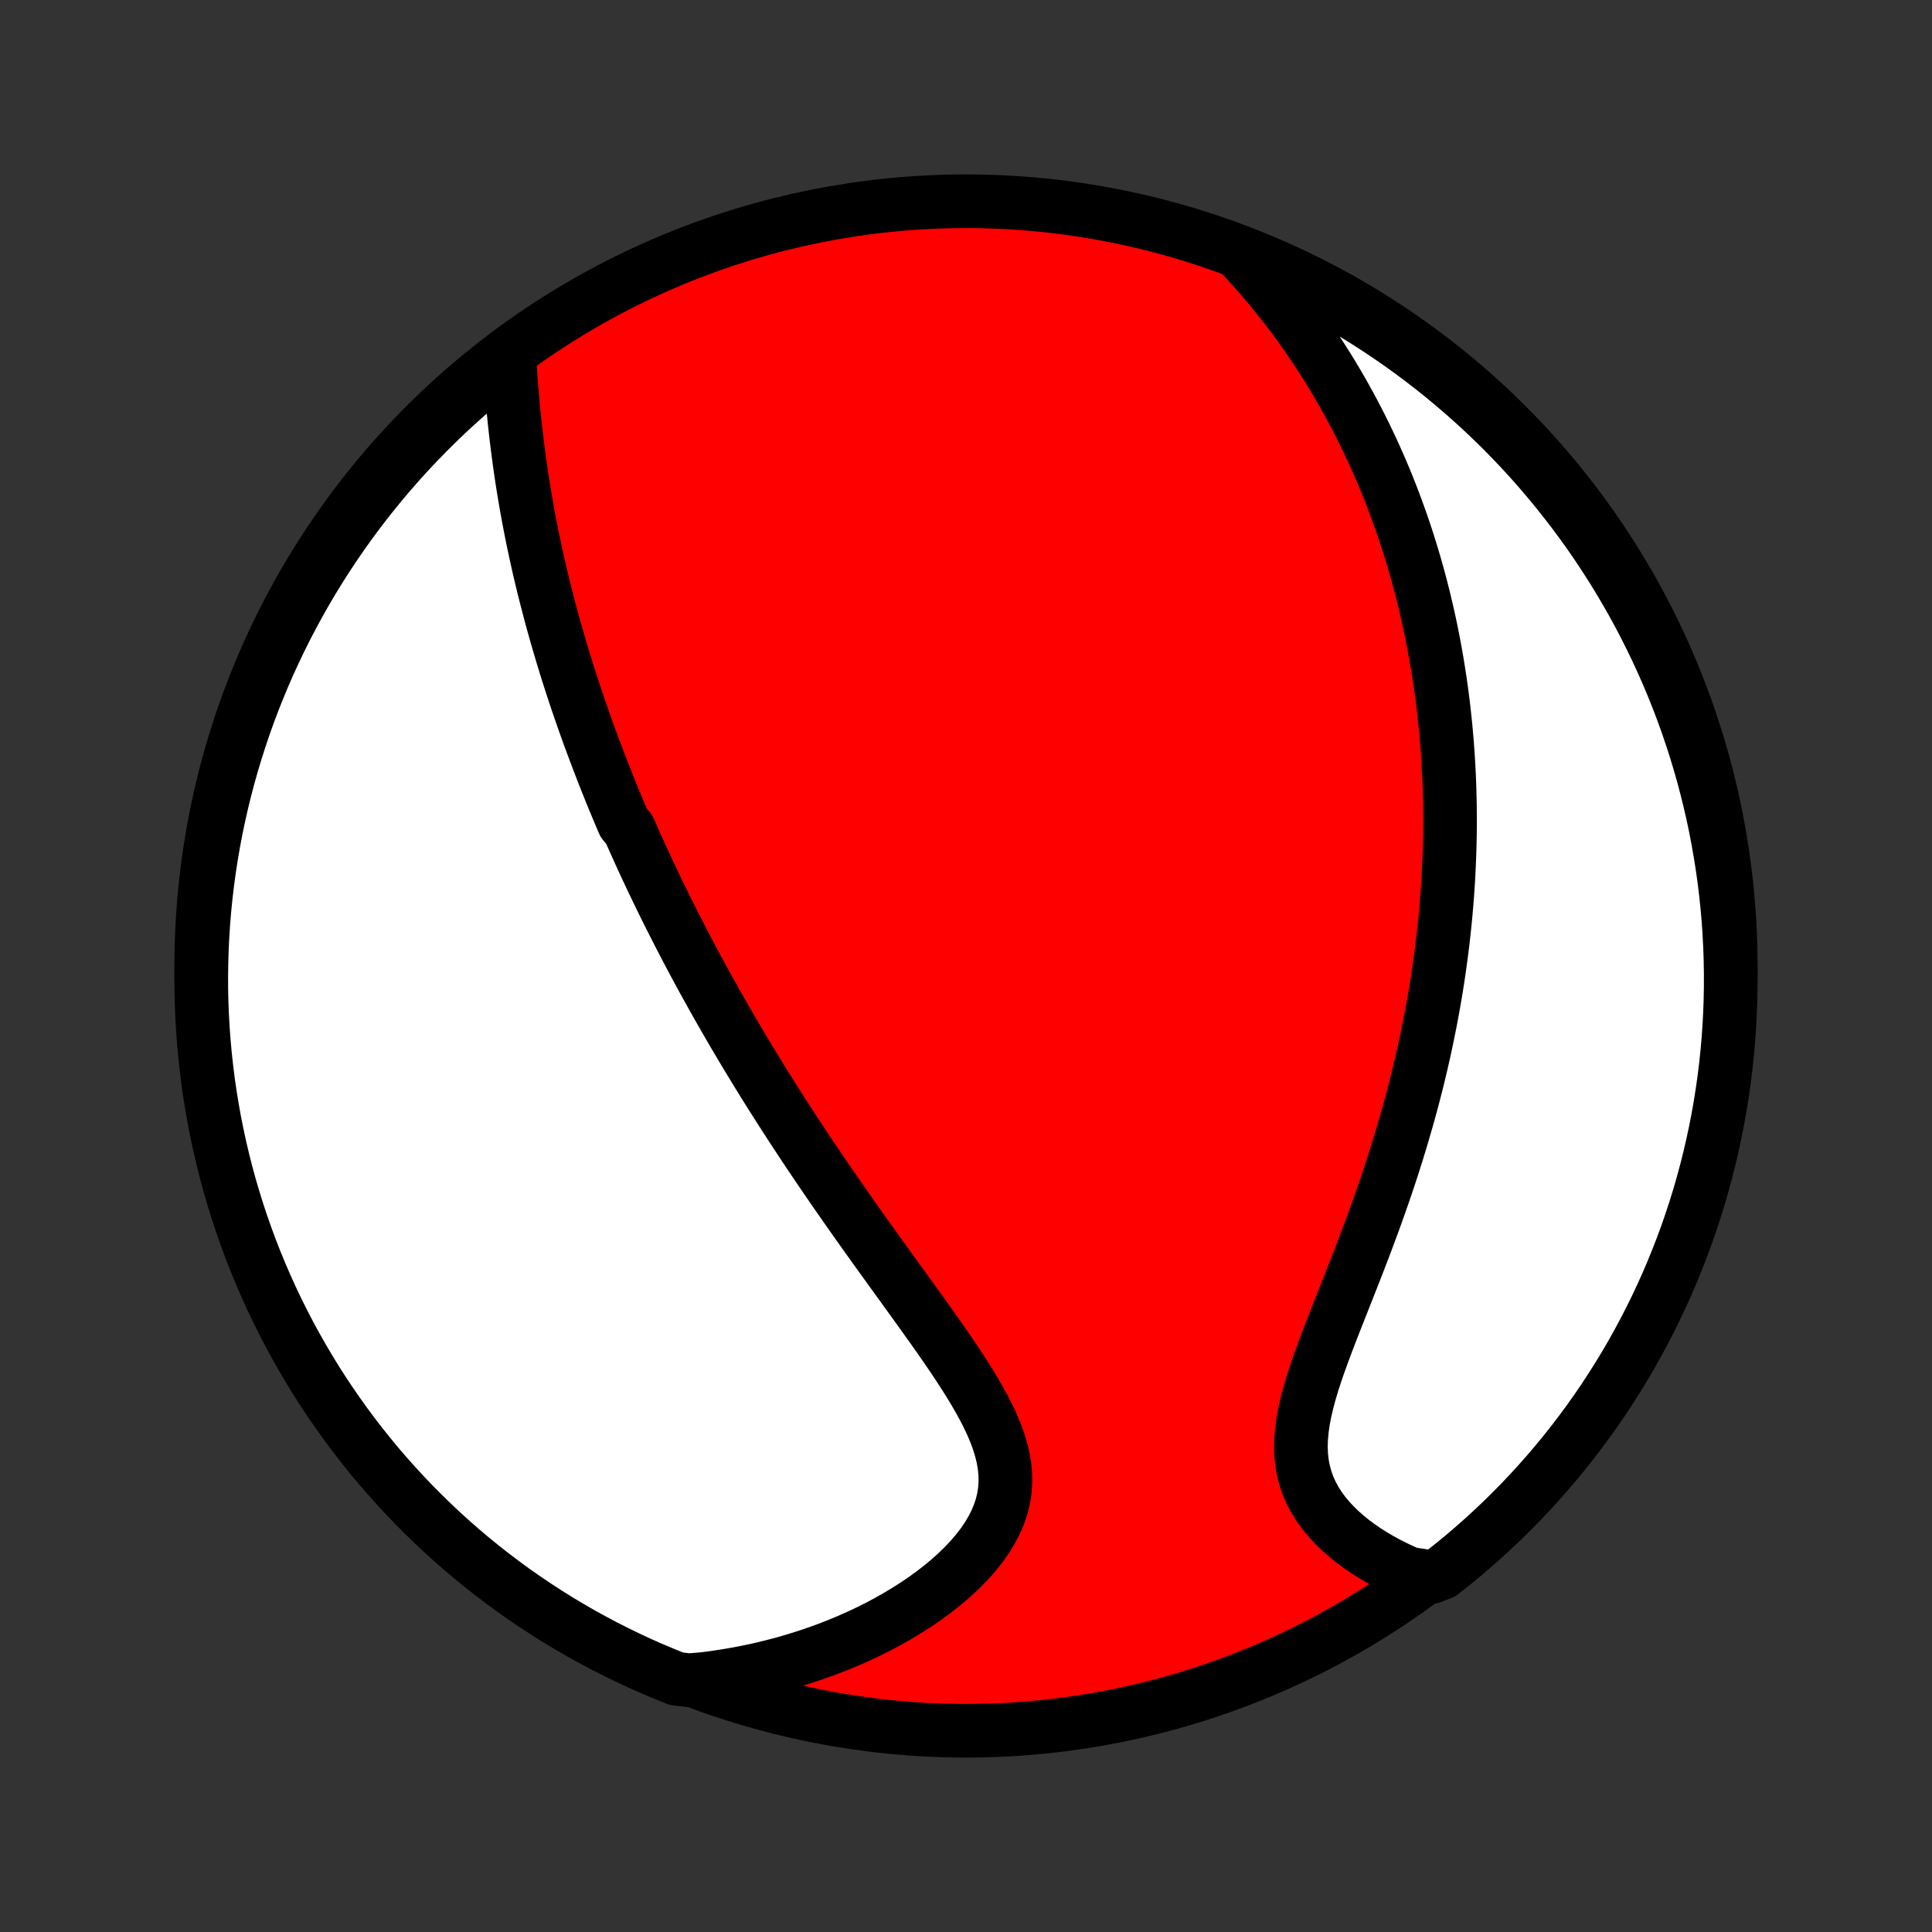 <?xml version="1.0" encoding="utf-8" standalone="no"?>
<!DOCTYPE svg PUBLIC "-//W3C//DTD SVG 1.1//EN"
  "http://www.w3.org/Graphics/SVG/1.1/DTD/svg11.dtd">
<!-- Created with matplotlib (http://matplotlib.org/) -->
<svg height="72pt" version="1.1" viewBox="0 0 72 72" width="72pt" xmlns="http://www.w3.org/2000/svg" xmlns:xlink="http://www.w3.org/1999/xlink">
 <rect x="0" y="0" width="72" height="72" fill="#333333" stroke="none"/>
 <defs>
  <style type="text/css">
*{stroke-linecap:butt;stroke-linejoin:round;}
  </style>
 </defs>
 <g id="figure_1">
  <g id="patch_1">
   <path d="
M0 72
L72 72
L72 0
L0 0
z
" style="fill:none;"/>
  </g>
  <g id="axes_1">
   <g id="PatchCollection_1">
    <defs>
     <path d="
M36 -7.5
C43.558 -7.5 50.808 -10.503 56.153 -15.848
C61.497 -21.192 64.5 -28.442 64.5 -36
C64.5 -43.558 61.497 -50.808 56.153 -56.153
C50.808 -61.497 43.558 -64.5 36 -64.5
C28.442 -64.5 21.192 -61.497 15.848 -56.153
C10.503 -50.808 7.5 -43.558 7.5 -36
C7.5 -28.442 10.503 -21.192 15.848 -15.848
C21.192 -10.503 28.442 -7.5 36 -7.5
z
" id="C0_0_a811fe30f3"/>
     <path d="
M18.973 -58.763
L18.993 -58.454
L19.015 -58.144
L19.038 -57.833
L19.062 -57.523
L19.088 -57.212
L19.116 -56.902
L19.146 -56.592
L19.177 -56.283
L19.211 -55.975
L19.246 -55.669
L19.284 -55.363
L19.323 -55.059
L19.364 -54.757
L19.407 -54.456
L19.452 -54.156
L19.498 -53.859
L19.547 -53.563
L19.597 -53.27
L19.649 -52.978
L19.702 -52.688
L19.757 -52.4
L19.813 -52.114
L19.871 -51.83
L19.931 -51.548
L19.991 -51.269
L20.053 -50.991
L20.117 -50.715
L20.181 -50.441
L20.247 -50.169
L20.314 -49.899
L20.383 -49.631
L20.452 -49.364
L20.522 -49.1
L20.593 -48.837
L20.666 -48.576
L20.739 -48.317
L20.814 -48.059
L20.889 -47.803
L20.965 -47.549
L21.042 -47.296
L21.12 -47.045
L21.199 -46.795
L21.279 -46.546
L21.36 -46.299
L21.441 -46.053
L21.523 -45.809
L21.607 -45.565
L21.691 -45.323
L21.775 -45.082
L21.861 -44.841
L21.947 -44.602
L22.035 -44.364
L22.123 -44.127
L22.212 -43.89
L22.301 -43.654
L22.392 -43.419
L22.483 -43.184
L22.575 -42.951
L22.669 -42.717
L22.762 -42.485
L22.857 -42.252
L22.953 -42.02
L23.05 -41.789
L23.147 -41.557
L23.246 -41.327
L23.446 -41.096
L23.547 -40.865
L23.65 -40.634
L23.753 -40.404
L23.858 -40.173
L23.964 -39.942
L24.07 -39.711
L24.178 -39.48
L24.287 -39.249
L24.398 -39.017
L24.509 -38.785
L24.622 -38.553
L24.736 -38.32
L24.851 -38.087
L24.968 -37.853
L25.086 -37.619
L25.206 -37.384
L25.326 -37.148
L25.449 -36.911
L25.573 -36.674
L25.698 -36.436
L25.825 -36.197
L25.954 -35.956
L26.084 -35.715
L26.216 -35.473
L26.35 -35.23
L26.486 -34.986
L26.623 -34.74
L26.762 -34.493
L26.904 -34.245
L27.047 -33.995
L27.192 -33.744
L27.339 -33.492
L27.489 -33.238
L27.64 -32.983
L27.794 -32.726
L27.95 -32.468
L28.108 -32.207
L28.268 -31.946
L28.431 -31.682
L28.596 -31.417
L28.764 -31.15
L28.934 -30.881
L29.106 -30.611
L29.282 -30.339
L29.459 -30.064
L29.639 -29.788
L29.822 -29.511
L30.007 -29.231
L30.195 -28.949
L30.386 -28.666
L30.579 -28.38
L30.775 -28.093
L30.973 -27.804
L31.174 -27.513
L31.378 -27.221
L31.583 -26.926
L31.792 -26.63
L32.002 -26.332
L32.215 -26.033
L32.43 -25.732
L32.646 -25.43
L32.865 -25.126
L33.085 -24.821
L33.306 -24.514
L33.529 -24.207
L33.752 -23.898
L33.976 -23.588
L34.199 -23.278
L34.423 -22.967
L34.645 -22.655
L34.867 -22.343
L35.086 -22.03
L35.303 -21.717
L35.516 -21.404
L35.725 -21.09
L35.928 -20.777
L36.125 -20.465
L36.315 -20.152
L36.495 -19.84
L36.666 -19.529
L36.825 -19.218
L36.97 -18.908
L37.1 -18.599
L37.213 -18.29
L37.307 -17.983
L37.382 -17.677
L37.434 -17.372
L37.464 -17.068
L37.469 -16.766
L37.448 -16.465
L37.403 -16.167
L37.331 -15.871
L37.233 -15.578
L37.111 -15.287
L36.964 -15
L36.794 -14.717
L36.602 -14.438
L36.389 -14.163
L36.157 -13.894
L35.907 -13.631
L35.641 -13.373
L35.36 -13.122
L35.065 -12.877
L34.758 -12.64
L34.44 -12.41
L34.112 -12.187
L33.775 -11.973
L33.429 -11.766
L33.077 -11.567
L32.718 -11.376
L32.354 -11.194
L31.984 -11.02
L31.611 -10.855
L31.233 -10.698
L30.853 -10.55
L30.47 -10.411
L30.084 -10.279
L29.697 -10.157
L29.308 -10.042
L28.918 -9.937
L28.527 -9.839
L28.136 -9.75
L27.745 -9.669
L27.353 -9.596
L26.962 -9.531
L26.572 -9.473
L26.181 -9.424
L25.672 -9.383
L25.209 -9.437
L24.751 -9.622
L24.296 -9.814
L23.844 -10.014
L23.396 -10.223
L22.952 -10.439
L22.511 -10.662
L22.075 -10.894
L21.643 -11.133
L21.216 -11.38
L20.793 -11.634
L20.375 -11.896
L19.961 -12.165
L19.552 -12.442
L19.148 -12.725
L18.75 -13.016
L18.357 -13.313
L17.969 -13.618
L17.586 -13.929
L17.209 -14.247
L16.838 -14.572
L16.473 -14.903
L16.114 -15.241
L15.761 -15.585
L15.413 -15.935
L15.072 -16.291
L14.738 -16.653
L14.41 -17.022
L14.089 -17.395
L13.774 -17.775
L13.466 -18.16
L13.165 -18.551
L12.871 -18.947
L12.584 -19.348
L12.304 -19.754
L12.031 -20.165
L11.765 -20.581
L11.508 -21.002
L11.257 -21.427
L11.014 -21.857
L10.778 -22.291
L10.551 -22.729
L10.331 -23.171
L10.118 -23.617
L9.914 -24.067
L9.718 -24.521
L9.529 -24.978
L9.349 -25.438
L9.177 -25.902
L9.013 -26.368
L8.857 -26.838
L8.71 -27.31
L8.57 -27.785
L8.439 -28.263
L8.317 -28.743
L8.203 -29.225
L8.097 -29.709
L8 -30.195
L7.912 -30.683
L7.832 -31.172
L7.76 -31.663
L7.698 -32.156
L7.644 -32.649
L7.598 -33.144
L7.561 -33.639
L7.533 -34.135
L7.513 -34.632
L7.502 -35.129
L7.5 -35.626
L7.507 -36.123
L7.522 -36.621
L7.546 -37.118
L7.578 -37.615
L7.619 -38.111
L7.669 -38.607
L7.728 -39.102
L7.795 -39.596
L7.87 -40.089
L7.955 -40.58
L8.047 -41.07
L8.149 -41.559
L8.258 -42.046
L8.377 -42.531
L8.503 -43.014
L8.638 -43.495
L8.782 -43.974
L8.933 -44.45
L9.093 -44.924
L9.261 -45.395
L9.437 -45.863
L9.622 -46.328
L9.814 -46.791
L10.014 -47.249
L10.223 -47.705
L10.439 -48.156
L10.662 -48.604
L10.894 -49.048
L11.133 -49.489
L11.38 -49.925
L11.634 -50.357
L11.896 -50.784
L12.165 -51.207
L12.442 -51.626
L12.725 -52.039
L13.016 -52.448
L13.313 -52.852
L13.618 -53.25
L13.929 -53.643
L14.247 -54.031
L14.572 -54.414
L14.903 -54.791
L15.241 -55.162
L15.585 -55.527
L15.935 -55.886
L16.291 -56.239
L16.653 -56.587
L17.022 -56.928
L17.395 -57.262
L17.775 -57.59
L18.16 -57.911
z
" id="C0_1_ee346015cf"/>
     <path d="
M46.18 -62.578
L46.444 -62.295
L46.701 -62.011
L46.952 -61.728
L47.195 -61.444
L47.432 -61.159
L47.662 -60.874
L47.886 -60.59
L48.104 -60.306
L48.316 -60.021
L48.521 -59.737
L48.721 -59.454
L48.915 -59.17
L49.104 -58.888
L49.287 -58.605
L49.466 -58.323
L49.639 -58.042
L49.807 -57.761
L49.97 -57.481
L50.129 -57.201
L50.283 -56.922
L50.433 -56.644
L50.578 -56.366
L50.72 -56.089
L50.857 -55.813
L50.99 -55.537
L51.12 -55.262
L51.245 -54.987
L51.367 -54.713
L51.486 -54.439
L51.601 -54.166
L51.712 -53.894
L51.821 -53.621
L51.925 -53.35
L52.027 -53.078
L52.126 -52.807
L52.222 -52.537
L52.315 -52.266
L52.405 -51.996
L52.492 -51.726
L52.576 -51.456
L52.658 -51.187
L52.737 -50.917
L52.813 -50.647
L52.887 -50.378
L52.958 -50.108
L53.027 -49.838
L53.093 -49.568
L53.157 -49.298
L53.219 -49.028
L53.278 -48.757
L53.335 -48.486
L53.39 -48.214
L53.442 -47.942
L53.492 -47.669
L53.54 -47.396
L53.586 -47.122
L53.629 -46.847
L53.671 -46.572
L53.71 -46.296
L53.747 -46.019
L53.782 -45.741
L53.814 -45.462
L53.844 -45.182
L53.873 -44.901
L53.899 -44.618
L53.923 -44.335
L53.944 -44.05
L53.964 -43.764
L53.981 -43.476
L53.996 -43.187
L54.009 -42.897
L54.019 -42.605
L54.027 -42.311
L54.033 -42.015
L54.036 -41.718
L54.038 -41.419
L54.036 -41.118
L54.032 -40.815
L54.026 -40.51
L54.017 -40.202
L54.005 -39.893
L53.991 -39.582
L53.975 -39.268
L53.955 -38.952
L53.933 -38.634
L53.908 -38.313
L53.88 -37.99
L53.849 -37.664
L53.815 -37.336
L53.778 -37.005
L53.738 -36.672
L53.694 -36.336
L53.648 -35.997
L53.598 -35.656
L53.545 -35.312
L53.488 -34.965
L53.428 -34.615
L53.364 -34.263
L53.297 -33.908
L53.225 -33.55
L53.15 -33.189
L53.072 -32.825
L52.989 -32.459
L52.902 -32.09
L52.812 -31.719
L52.717 -31.345
L52.618 -30.968
L52.515 -30.589
L52.408 -30.208
L52.297 -29.824
L52.182 -29.438
L52.063 -29.05
L51.94 -28.66
L51.813 -28.269
L51.682 -27.876
L51.547 -27.481
L51.409 -27.085
L51.267 -26.689
L51.122 -26.291
L50.974 -25.893
L50.824 -25.495
L50.671 -25.097
L50.517 -24.699
L50.361 -24.302
L50.205 -23.906
L50.049 -23.511
L49.894 -23.119
L49.74 -22.728
L49.589 -22.34
L49.441 -21.955
L49.299 -21.574
L49.163 -21.197
L49.034 -20.825
L48.915 -20.457
L48.807 -20.095
L48.712 -19.739
L48.63 -19.39
L48.565 -19.048
L48.518 -18.714
L48.489 -18.387
L48.48 -18.069
L48.492 -17.76
L48.526 -17.459
L48.581 -17.168
L48.658 -16.886
L48.755 -16.613
L48.873 -16.349
L49.01 -16.095
L49.165 -15.85
L49.337 -15.614
L49.524 -15.388
L49.726 -15.17
L49.94 -14.961
L50.166 -14.761
L50.401 -14.57
L50.647 -14.388
L50.9 -14.214
L51.16 -14.048
L51.426 -13.891
L51.698 -13.742
L51.975 -13.602
L52.255 -13.469
L52.539 -13.345
L53.334 -13.229
L53.726 -13.378
L54.113 -13.684
L54.495 -13.996
L54.87 -14.316
L55.24 -14.642
L55.604 -14.975
L55.962 -15.313
L56.314 -15.659
L56.66 -16.01
L56.999 -16.368
L57.332 -16.731
L57.659 -17.101
L57.979 -17.476
L58.292 -17.857
L58.599 -18.243
L58.898 -18.635
L59.191 -19.032
L59.477 -19.434
L59.755 -19.841
L60.026 -20.254
L60.29 -20.671
L60.547 -21.092
L60.796 -21.518
L61.037 -21.949
L61.271 -22.384
L61.497 -22.823
L61.715 -23.266
L61.926 -23.713
L62.129 -24.164
L62.323 -24.618
L62.51 -25.076
L62.688 -25.537
L62.859 -26.001
L63.021 -26.468
L63.175 -26.938
L63.321 -27.411
L63.458 -27.887
L63.587 -28.365
L63.708 -28.845
L63.82 -29.328
L63.924 -29.812
L64.019 -30.299
L64.106 -30.787
L64.184 -31.277
L64.254 -31.768
L64.315 -32.261
L64.367 -32.754
L64.411 -33.249
L64.446 -33.745
L64.472 -34.241
L64.49 -34.737
L64.499 -35.234
L64.499 -35.732
L64.491 -36.229
L64.474 -36.727
L64.448 -37.224
L64.414 -37.721
L64.371 -38.217
L64.319 -38.712
L64.259 -39.207
L64.19 -39.701
L64.112 -40.193
L64.026 -40.685
L63.932 -41.175
L63.829 -41.663
L63.717 -42.15
L63.597 -42.634
L63.469 -43.117
L63.332 -43.598
L63.187 -44.076
L63.033 -44.552
L62.872 -45.025
L62.702 -45.495
L62.524 -45.963
L62.338 -46.427
L62.144 -46.889
L61.942 -47.346
L61.732 -47.801
L61.514 -48.252
L61.289 -48.699
L61.056 -49.143
L60.815 -49.582
L60.566 -50.017
L60.31 -50.448
L60.047 -50.875
L59.776 -51.297
L59.499 -51.714
L59.214 -52.127
L58.922 -52.534
L58.622 -52.937
L58.316 -53.334
L58.004 -53.726
L57.684 -54.113
L57.358 -54.495
L57.026 -54.87
L56.687 -55.24
L56.341 -55.604
L55.99 -55.962
L55.632 -56.314
L55.269 -56.66
L54.899 -56.999
L54.524 -57.332
L54.143 -57.659
L53.757 -57.979
L53.365 -58.292
L52.968 -58.599
L52.566 -58.898
L52.159 -59.191
L51.746 -59.477
L51.329 -59.755
L50.908 -60.026
L50.482 -60.29
L50.051 -60.547
L49.616 -60.796
L49.177 -61.037
L48.734 -61.271
L48.287 -61.497
L47.836 -61.715
L47.382 -61.926
L46.924 -62.129
z
" id="C0_2_9d0d38054e"/>
    </defs>
    <g clip-path="url(#p1bffca34e9)">
     <use style="fill:#ff0000;stroke:#000000;stroke-width:2.0;" x="0.0" xlink:href="#C0_0_a811fe30f3" y="72.0"/>
    </g>
    <g clip-path="url(#p1bffca34e9)">
     <use style="fill:#ffffff;stroke:#000000;stroke-width:2.0;" x="0.0" xlink:href="#C0_1_ee346015cf" y="72.0"/>
    </g>
    <g clip-path="url(#p1bffca34e9)">
     <use style="fill:#ffffff;stroke:#000000;stroke-width:2.0;" x="0.0" xlink:href="#C0_2_9d0d38054e" y="72.0"/>
    </g>
   </g>
  </g>
 </g>
 <defs>
  <clipPath id="p1bffca34e9">
   <rect height="72.0" width="72.0" x="0.0" y="0.0"/>
  </clipPath>
 </defs>
</svg>
